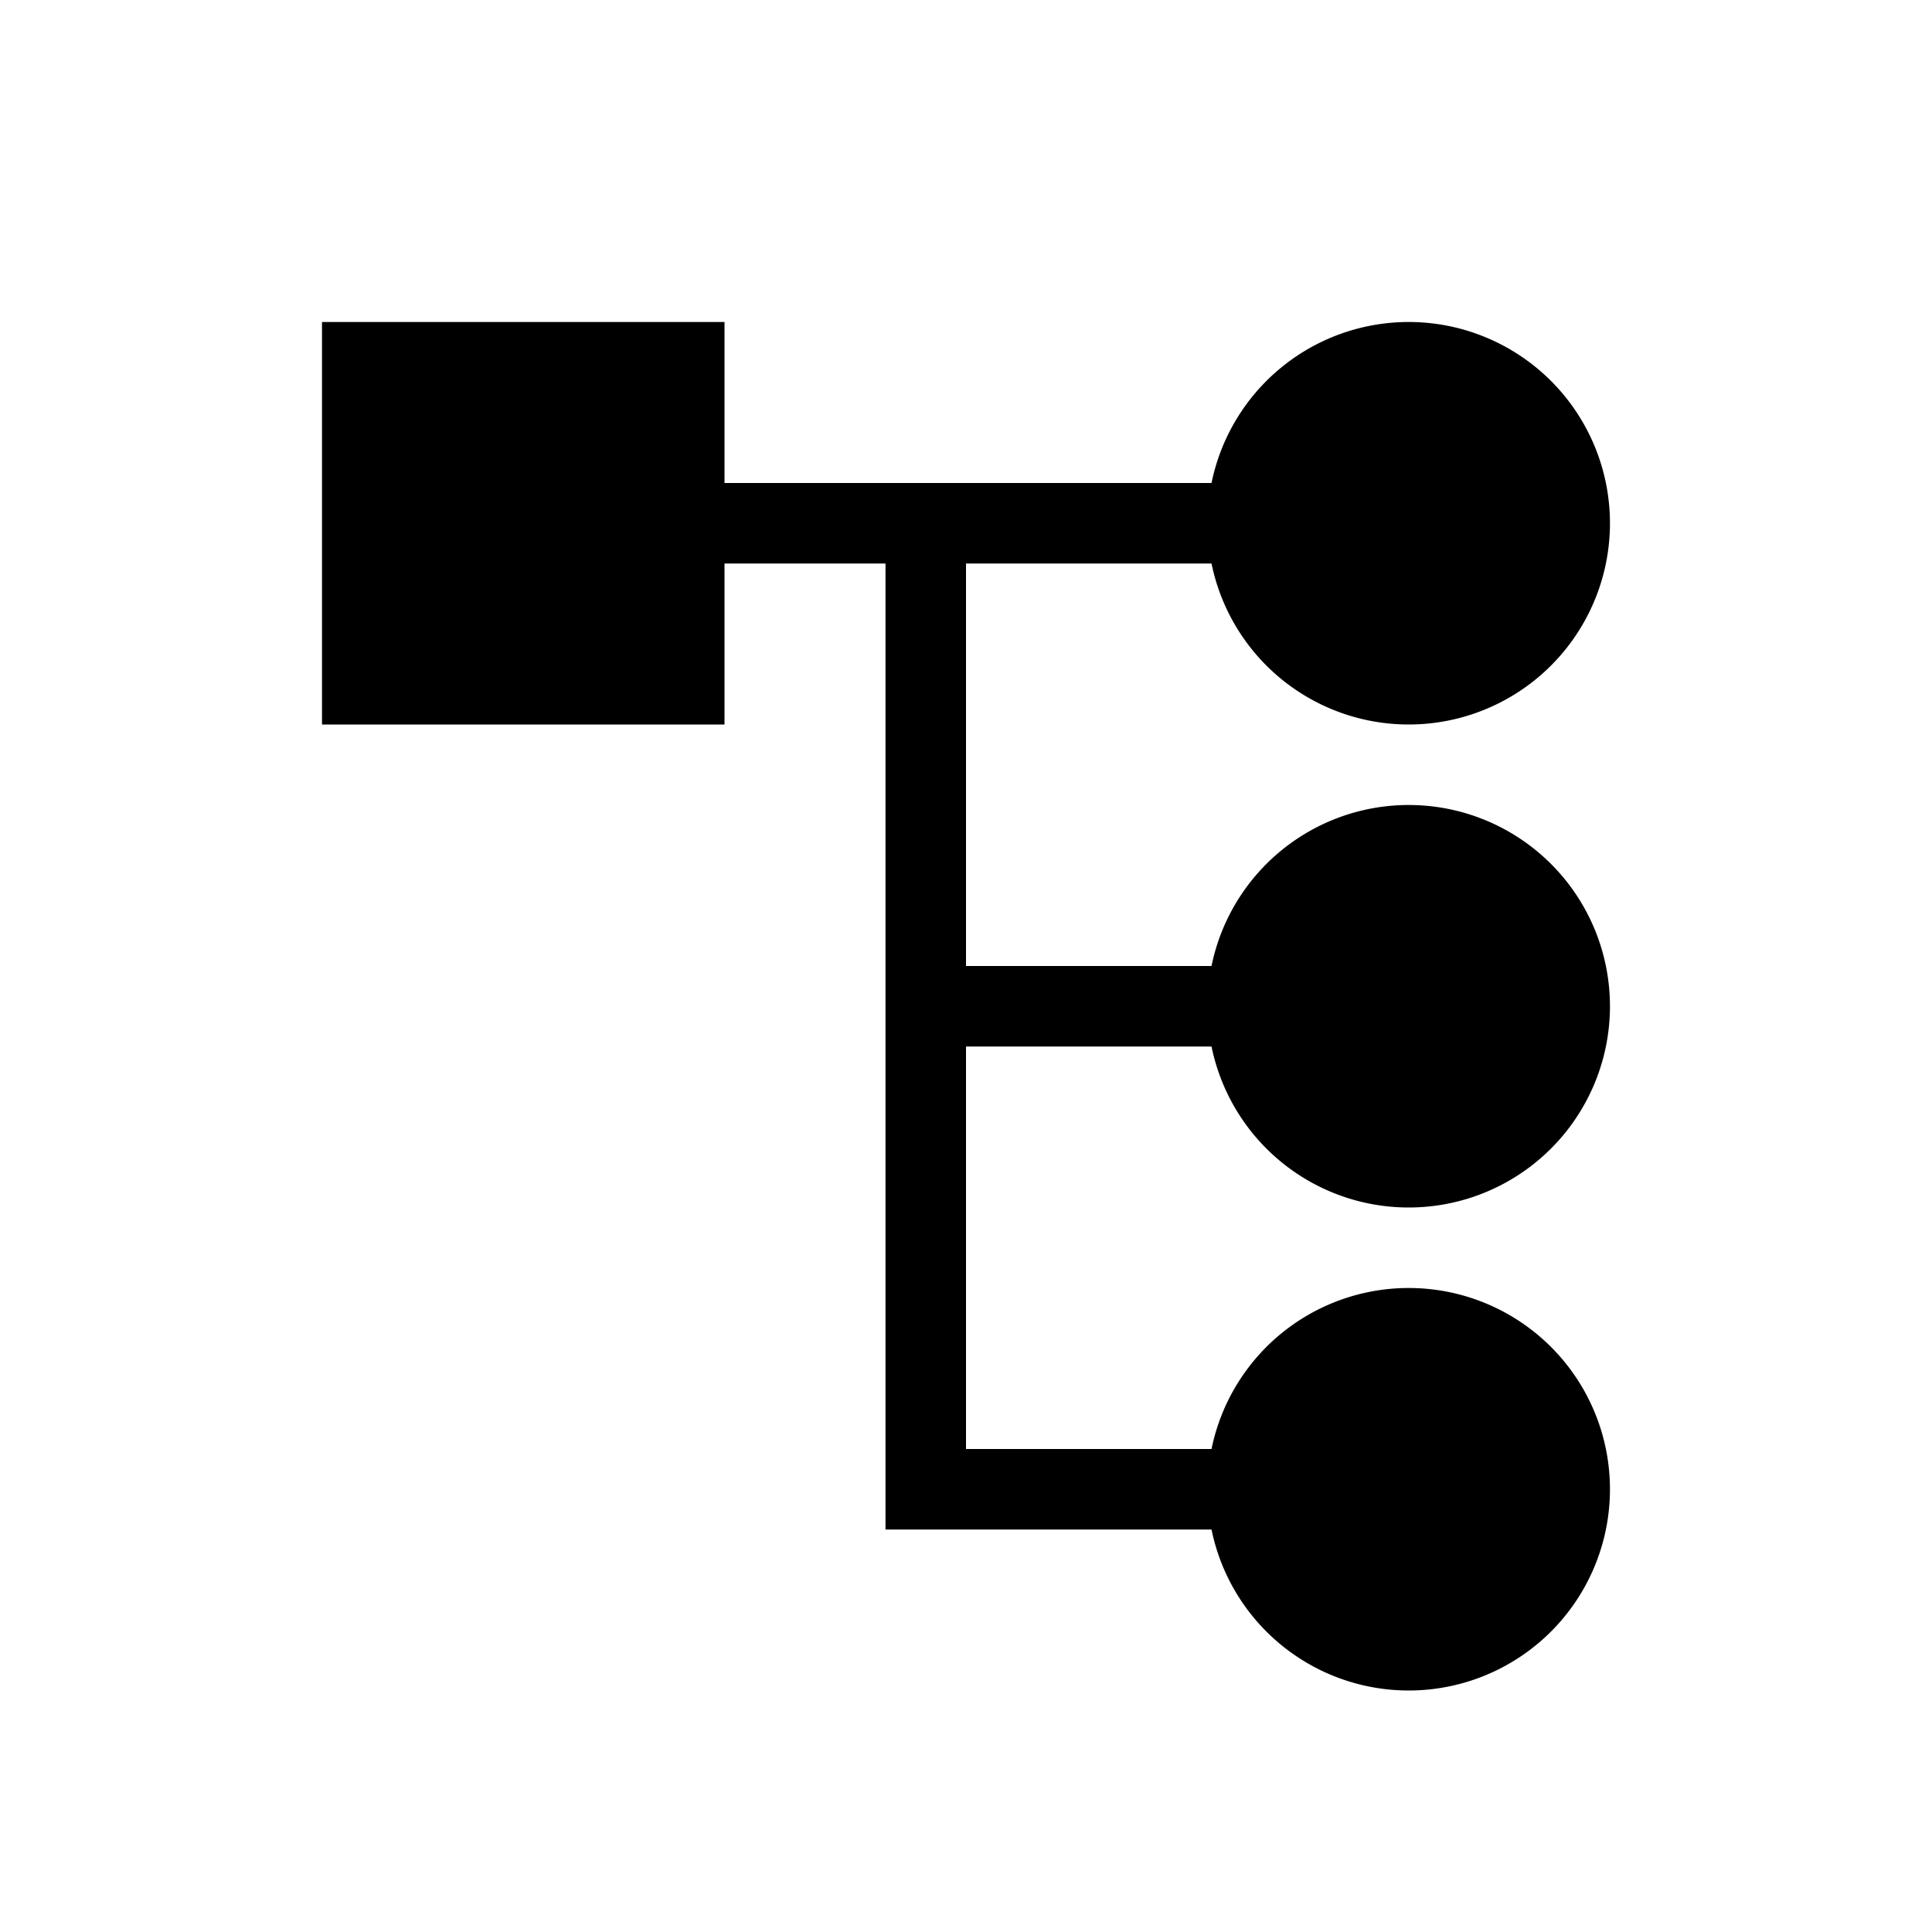 <svg xmlns="http://www.w3.org/2000/svg" viewBox="0 0 24 24">
  <defs>
    <style>
      .cls-1 {
        fill-rule: evenodd;
      }
    </style>
  </defs>
  <title>24</title>
  <g id="relationships">
    <path id="shape" class="cls-1" d="M11,7H9V9H4V4H9V6h6.05a2.5,2.5,0,1,1,0,1H12v5h3.05a2.5,2.5,0,1,1,0,1H12v5h3.05a2.5,2.5,0,1,1,0,1H11Z"/>
  </g>
</svg>
